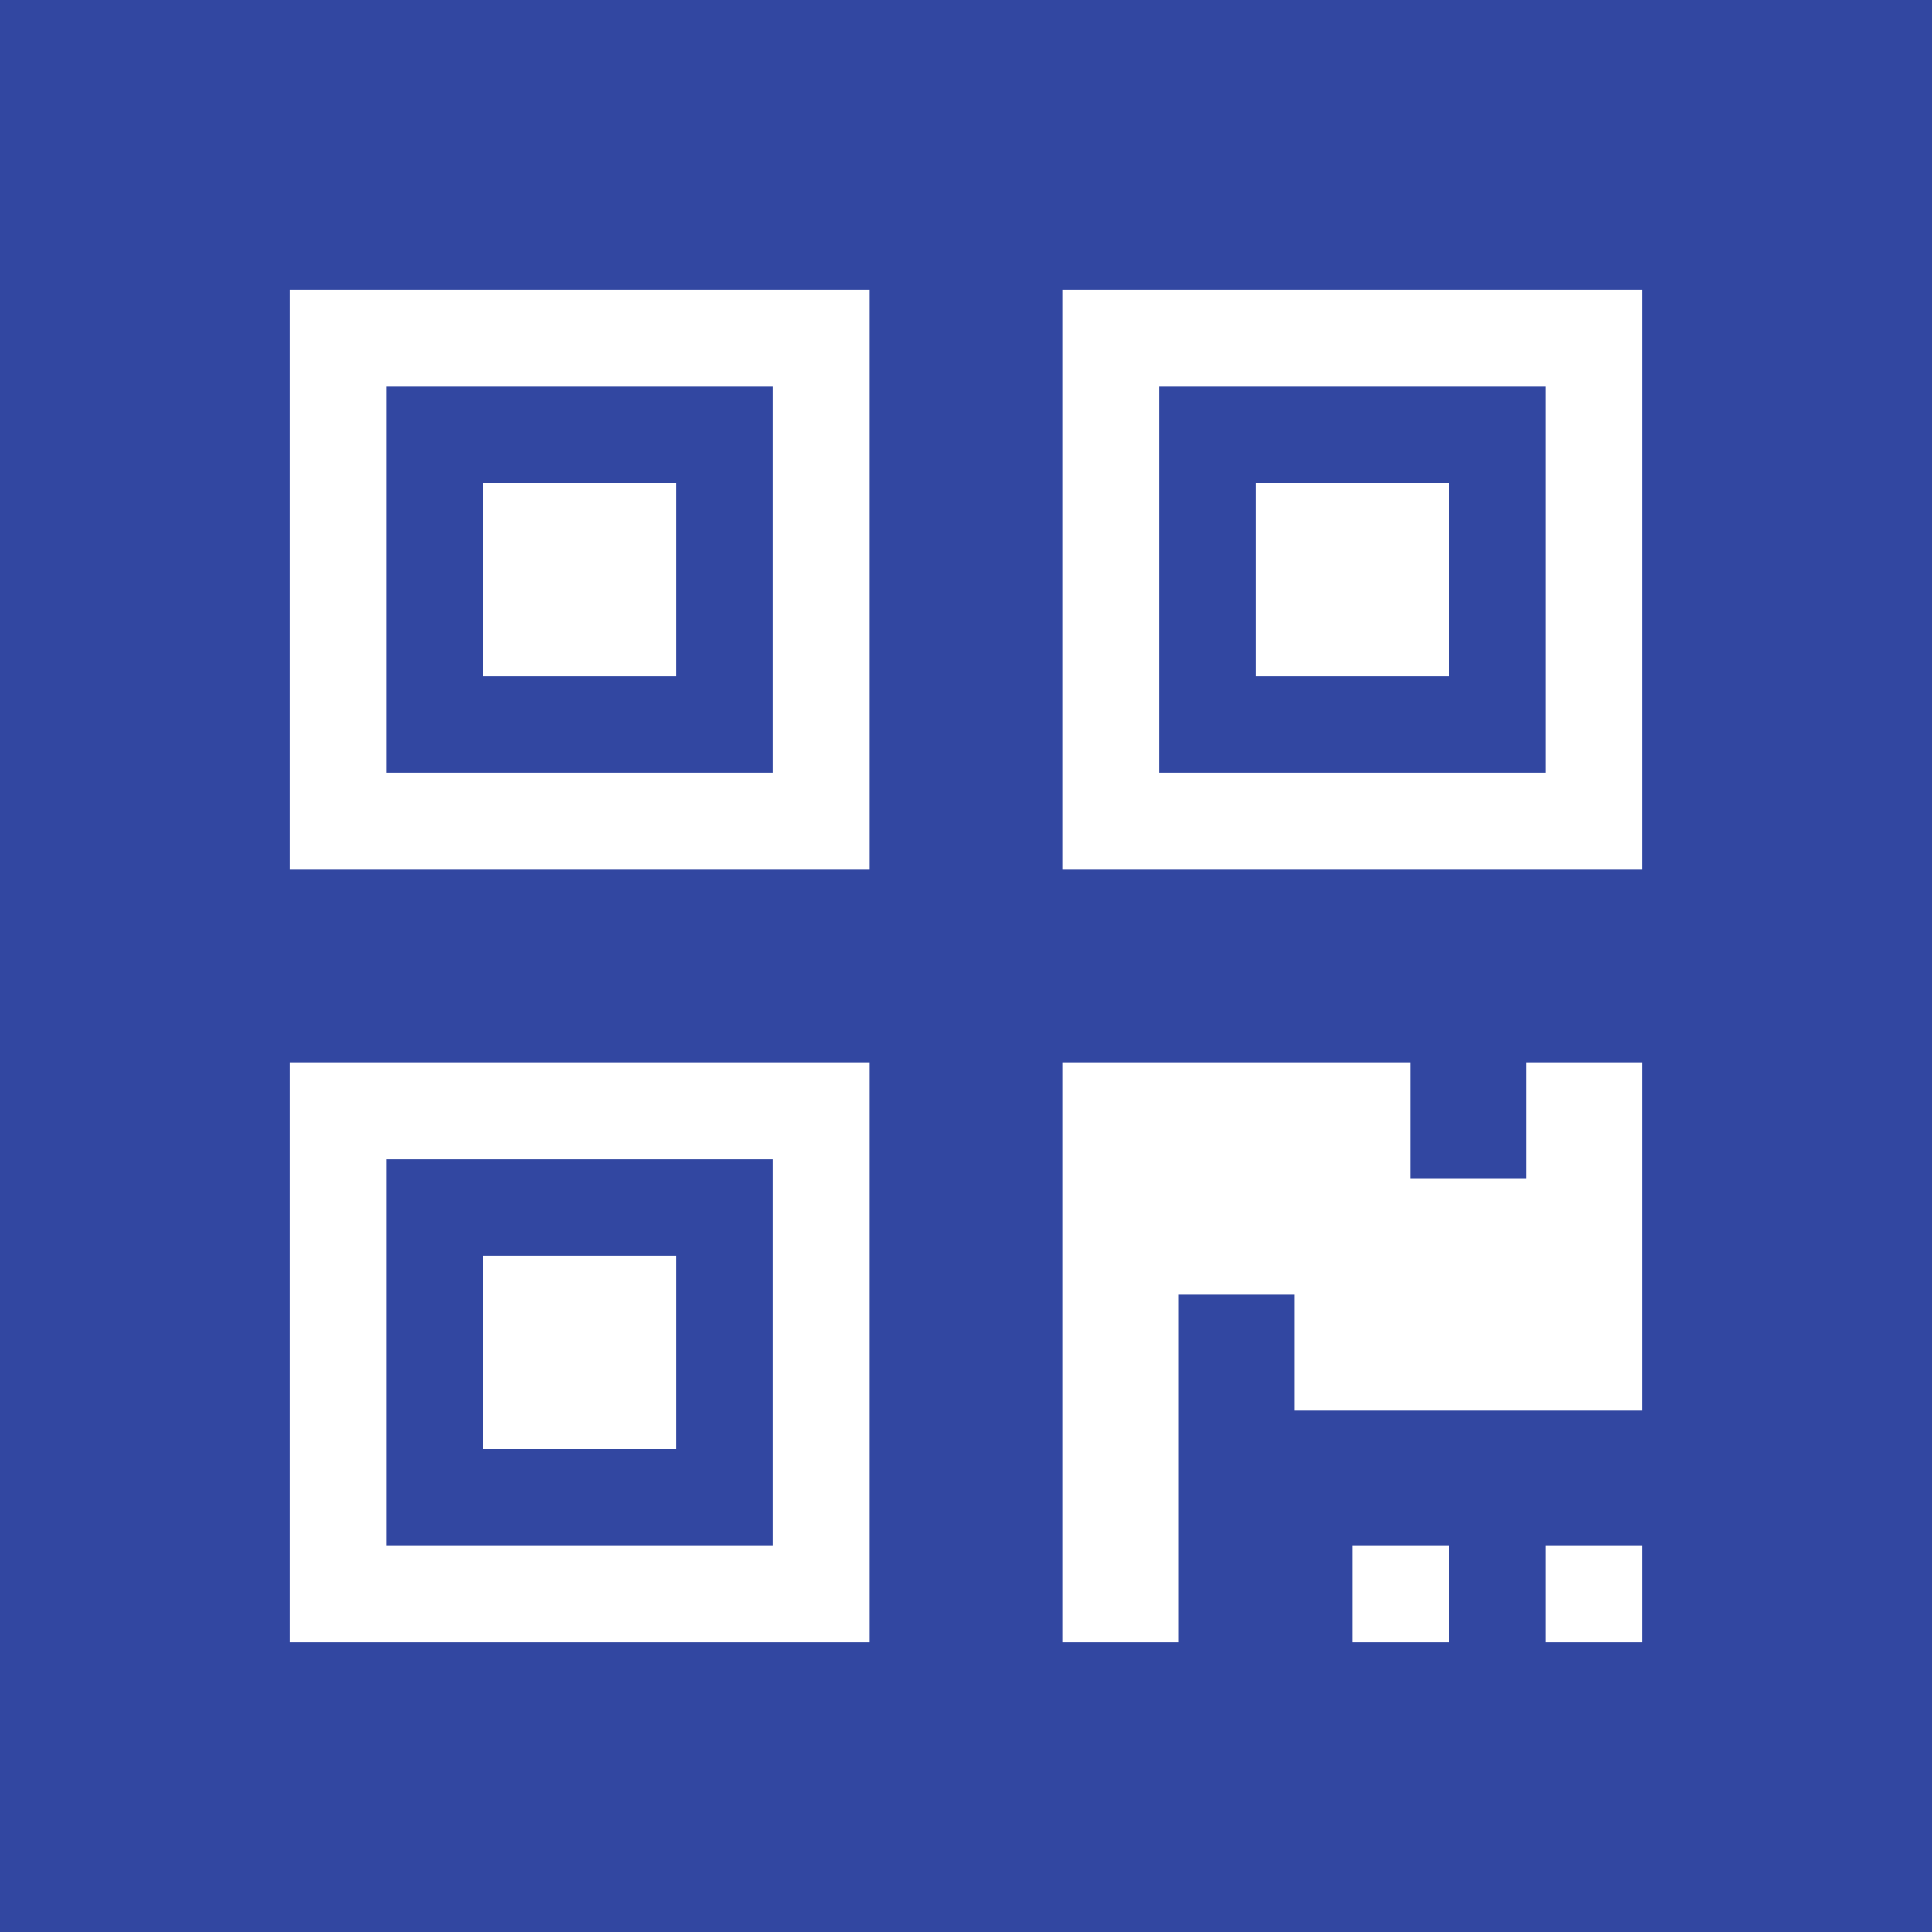 <?xml version="1.0" encoding="UTF-8"?>
<svg width="20px" height="20px" viewBox="0 0 20 20" version="1.1" xmlns="http://www.w3.org/2000/svg" xmlns:xlink="http://www.w3.org/1999/xlink">
    <!-- Generator: Sketch 46.2 (44496) - http://www.bohemiancoding.com/sketch -->
    <title>ic_e-ticket_active</title>
    <desc>Created with Sketch.</desc>
    <defs></defs>
    <g id="Symbols" stroke="none" stroke-width="1" fill="none" fill-rule="evenodd">
        <g id="bottom-bar_E-ticket" transform="translate(-224, -9)">
            <g id="Group-8" transform="translate(4, 0)">
                <g id="ic_e-ticket_active" transform="translate(219, 9)">
                    <rect id="Rectangle" fill="#3247A1" x="1" y="0" width="20" height="20"></rect>
                    <rect id="Rectangle-path" fill="#FFFFFF" fill-rule="nonzero" x="15" y="16" width="1" height="1"></rect>
                    <rect id="Rectangle-path" fill="#FFFFFF" fill-rule="nonzero" x="17" y="16" width="1" height="1"></rect>
                    <polygon id="Shape" fill="#FFFFFF" fill-rule="nonzero" points="16.8 12.2 15.6 12.2 15.6 11 12 11 12 17 13.2 17 13.2 13.4 14.4 13.4 14.4 14.6 18 14.6 18 11 18 11 16.8 11"></polygon>
                    <path d="M9,16 L9,12 L5,12 L5,16 L9,16 Z M4,17 L4,11 L10,11 L10,17 L4,17 Z" id="Shape" fill="#FFFFFF" fill-rule="nonzero"></path>
                    <path d="M5,8 L9,8 L9,4 L5,4 L5,8 Z M4,9 L4,3 L10,3 L10,9 L4,9 Z" id="Shape" fill="#FFFFFF" fill-rule="nonzero"></path>
                    <path d="M13,8 L17,8 L17,4 L13,4 L13,8 Z M12,9 L12,3 L18,3 L18,9 L12,9 Z" id="Shape" fill="#FFFFFF" fill-rule="nonzero"></path>
                    <rect id="Rectangle-path" fill="#FFFFFF" fill-rule="nonzero" x="6" y="13" width="2" height="2"></rect>
                    <rect id="Rectangle-path" fill="#FFFFFF" fill-rule="nonzero" x="6" y="5" width="2" height="2"></rect>
                    <rect id="Rectangle-path" fill="#FFFFFF" fill-rule="nonzero" x="14" y="5" width="2" height="2"></rect>
                </g>
            </g>
        </g>
    </g>
</svg>